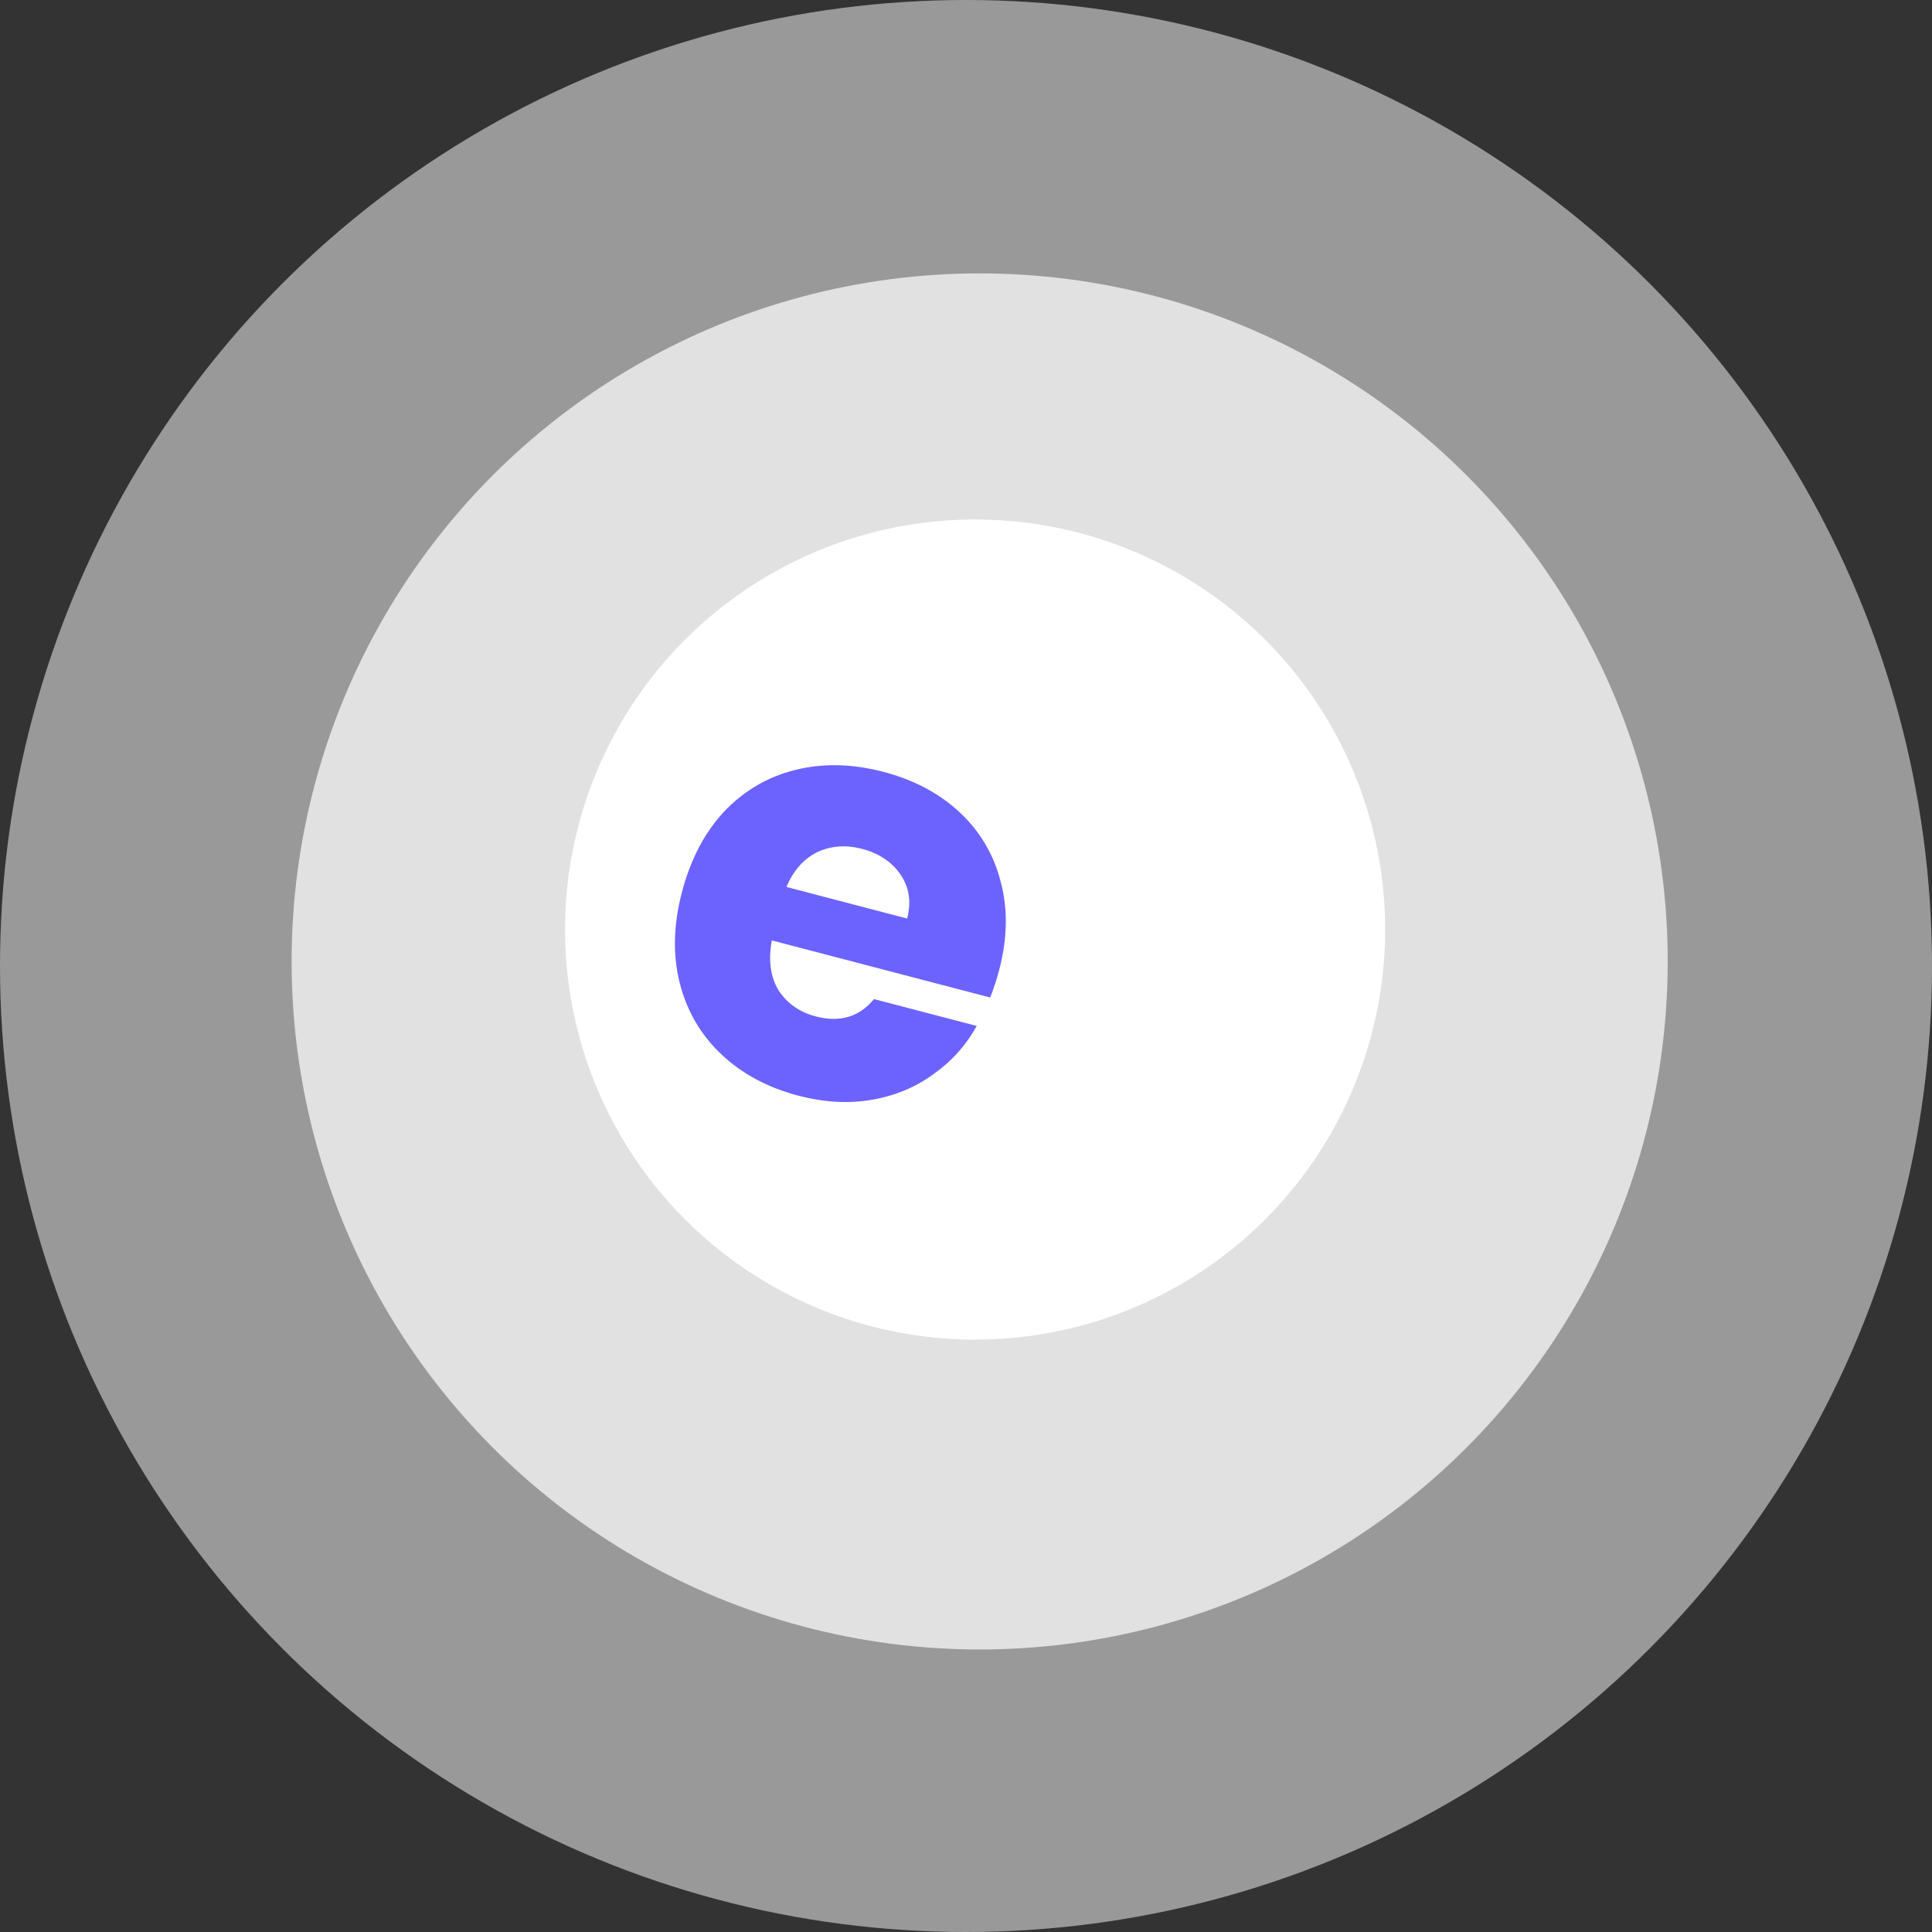 <svg width="212" height="212" viewBox="0 0 212 212" fill="none" xmlns="http://www.w3.org/2000/svg">
<rect x="0" y="0" width="212" height="212" fill="#333333" stroke="none"/>
<circle opacity="0.5" cx="106" cy="106" r="106" fill="white"/>
<circle cx="107" cy="102" r="45" fill="white"/>
<circle opacity="0.7" cx="107.5" cy="105.5" r="75.5" fill="white"/>
<path d="M109.648 106.411C109.389 107.401 109.057 108.417 108.653 109.458L84.69 103.192C84.294 105.382 84.544 107.211 85.439 108.68C86.385 110.118 87.746 111.07 89.521 111.534C92.163 112.224 94.292 111.59 95.906 109.631L107.176 112.578C106.004 114.697 104.417 116.465 102.415 117.882C100.454 119.31 98.203 120.243 95.663 120.681C93.123 121.119 90.449 120.971 87.642 120.237C84.258 119.352 81.433 117.842 79.169 115.707C76.905 113.571 75.381 110.967 74.596 107.896C73.812 104.824 73.889 101.493 74.828 97.901C75.767 94.31 77.31 91.362 79.456 89.056C81.644 86.762 84.247 85.237 87.267 84.484C90.287 83.73 93.51 83.8 96.936 84.696C100.279 85.571 103.068 87.049 105.301 89.133C107.535 91.216 109.034 93.747 109.799 96.726C110.605 99.715 110.555 102.943 109.648 106.411ZM99.541 100.791C100.016 98.975 99.774 97.368 98.817 95.971C97.859 94.574 96.451 93.632 94.594 93.147C92.819 92.683 91.177 92.805 89.669 93.513C88.202 94.232 87.076 95.503 86.29 97.326L99.541 100.791Z" fill="#6C63FF"/>
</svg>
